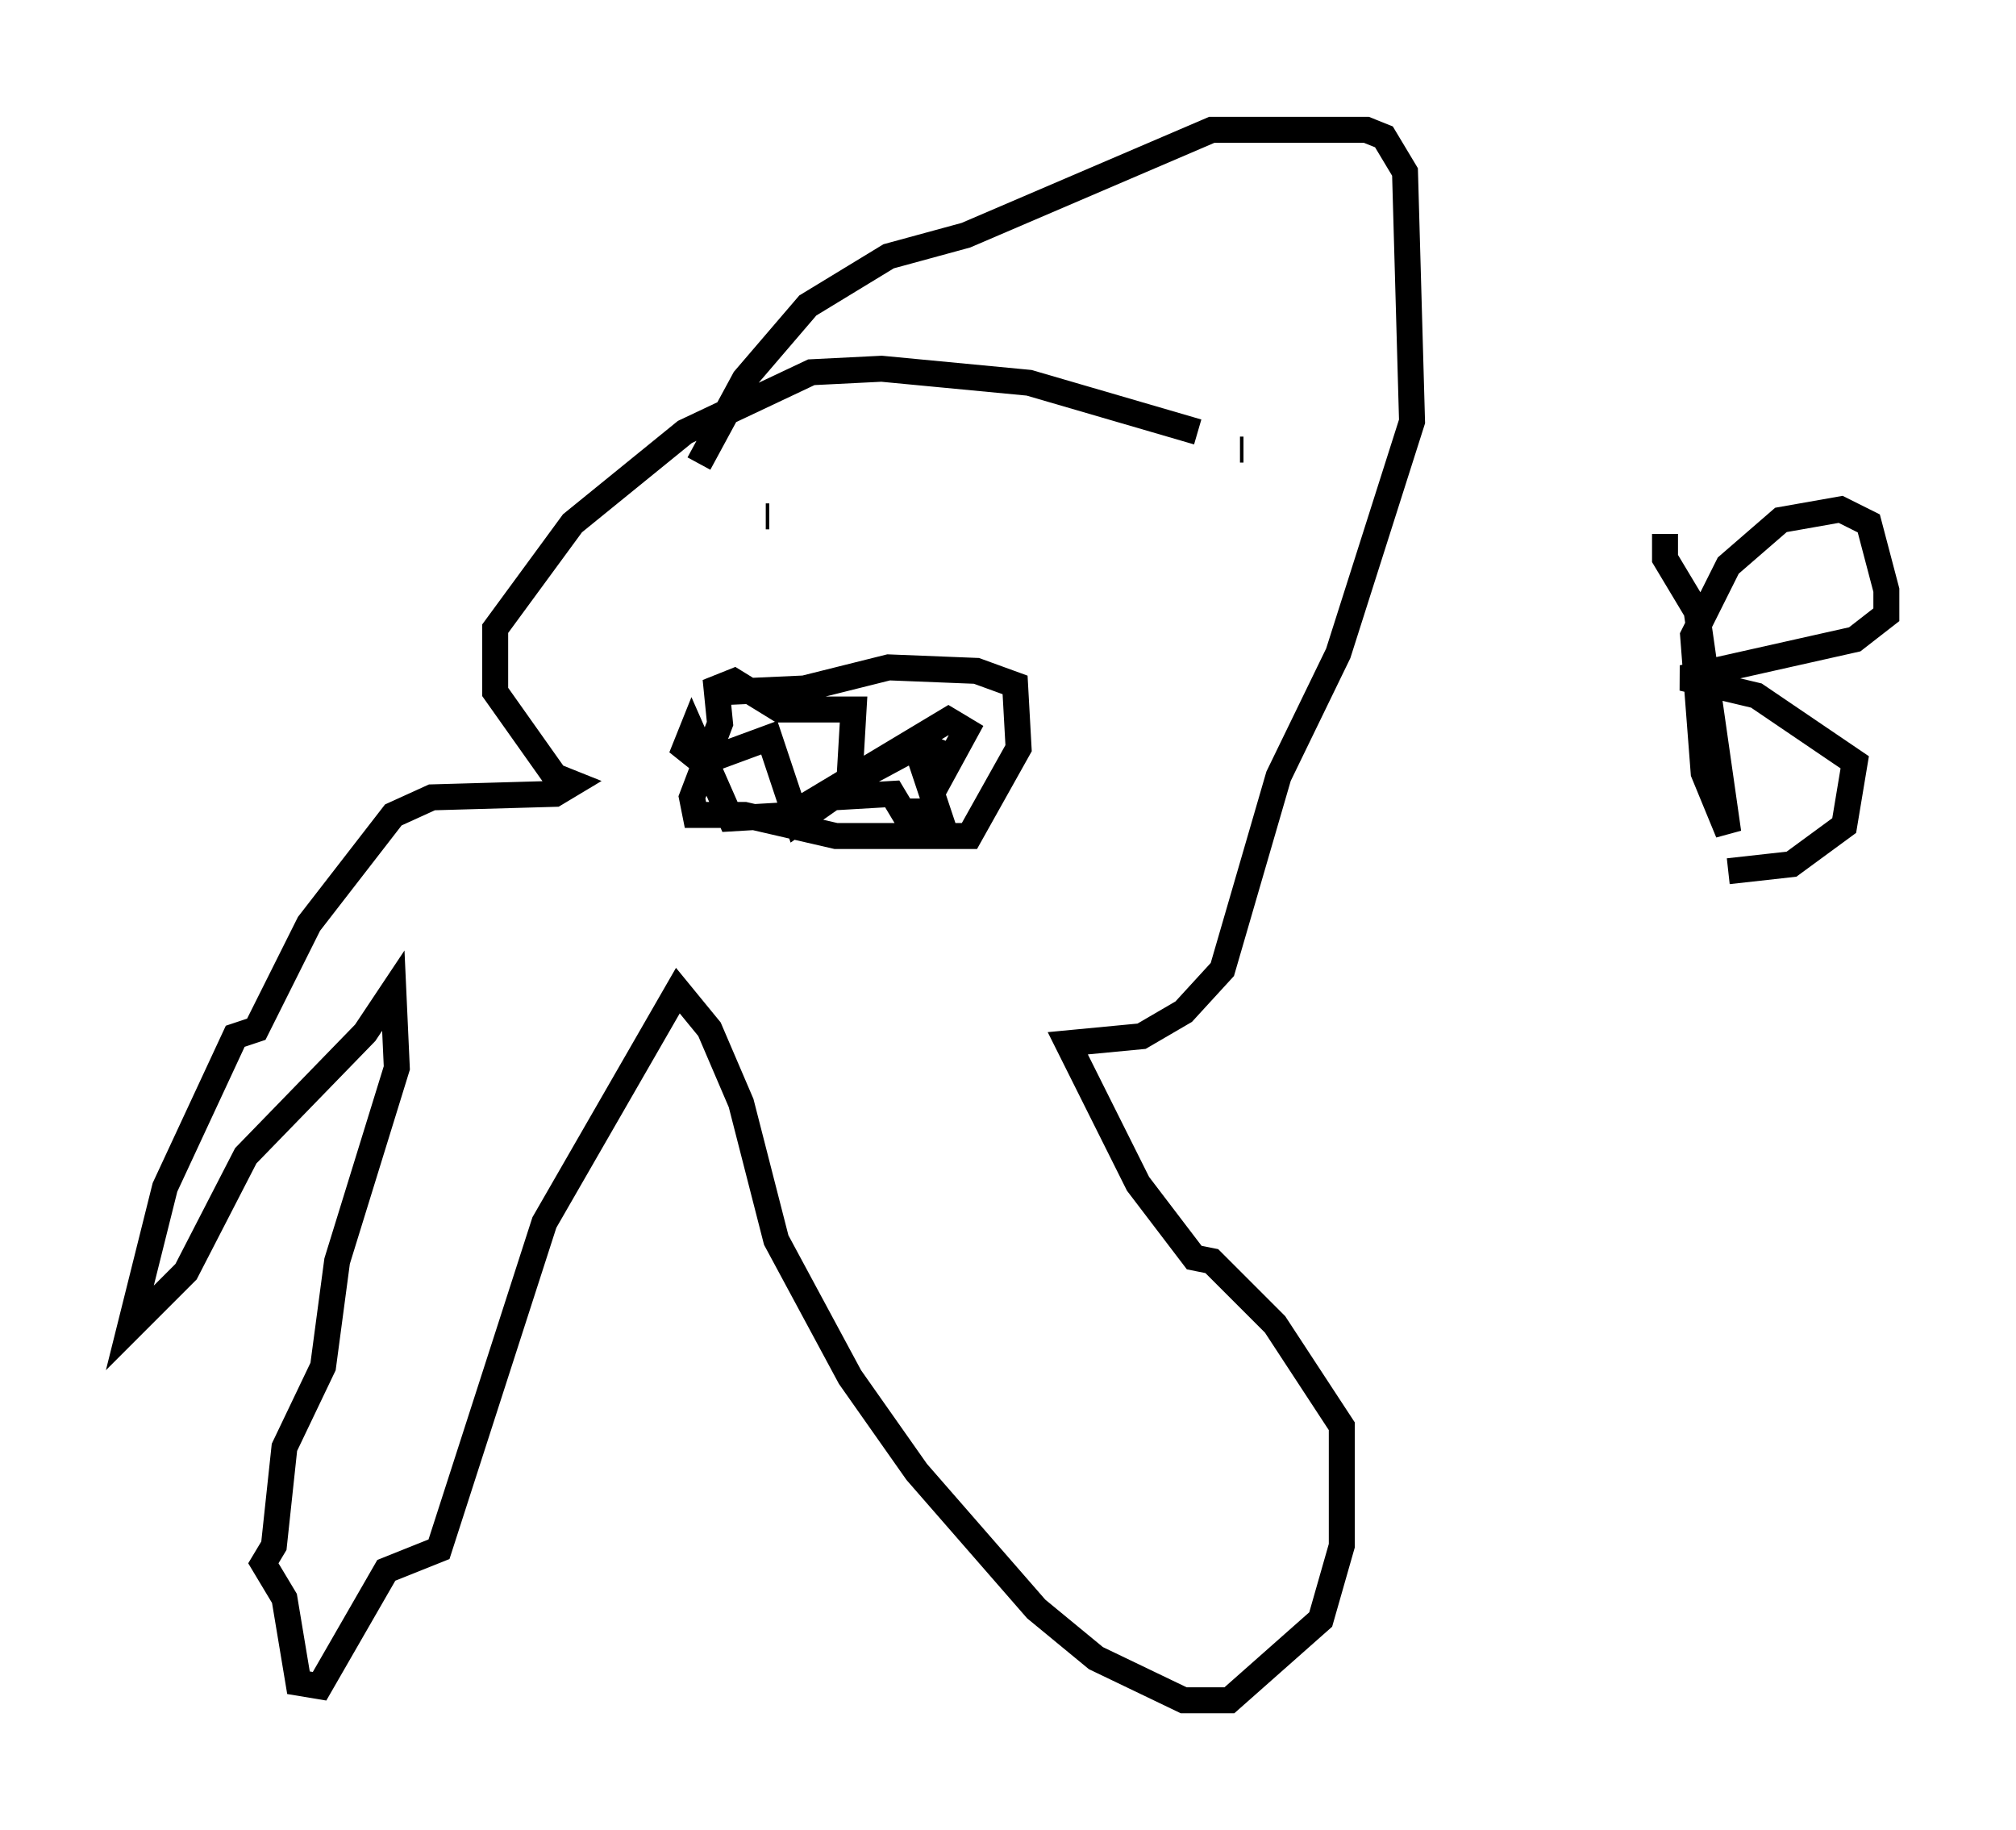 <?xml version="1.0" encoding="utf-8" ?>
<svg baseProfile="full" height="70.486" version="1.1" width="77.658" xmlns="http://www.w3.org/2000/svg" xmlns:ev="http://www.w3.org/2001/xml-events" xmlns:xlink="http://www.w3.org/1999/xlink"><defs /><rect fill="white" height="70.486" width="77.658" x="0" y="0" /><path d="M48.843, 16.908 m-2.706, -0.271 l-6.495, -1.894 -5.683, -0.541 l-2.706, 0.135 -4.871, 2.3 l-4.33, 3.518 -2.977, 4.059 l0.0, 2.436 2.3, 3.248 l0.677, 0.271 -0.677, 0.406 l-4.736, 0.135 -1.488, 0.677 l-3.248, 4.195 -2.03, 4.059 l-0.812, 0.271 -2.706, 5.819 l-1.353, 5.413 2.165, -2.165 l2.3, -4.465 4.601, -4.736 l1.083, -1.624 0.135, 2.977 l-2.3, 7.442 -0.541, 4.059 l-1.488, 3.112 -0.406, 3.789 l-0.406, 0.677 0.812, 1.353 l0.541, 3.248 0.812, 0.135 l2.571, -4.465 2.03, -0.812 l4.059, -12.584 5.142, -8.931 l1.218, 1.488 1.218, 2.842 l1.353, 5.277 2.842, 5.277 l2.571, 3.654 4.601, 5.277 l2.3, 1.894 3.383, 1.624 l1.759, 0.0 3.518, -3.112 l0.812, -2.842 0.0, -4.601 l-2.571, -3.924 -2.436, -2.436 l-0.677, -0.135 -2.165, -2.842 l-2.706, -5.413 2.842, -0.271 l1.624, -0.947 1.488, -1.624 l2.165, -7.442 2.3, -4.736 l2.842, -8.931 -0.271, -9.607 l-0.812, -1.353 -0.677, -0.271 l-5.954, 0.0 -9.472, 4.059 l-2.977, 0.812 -3.112, 1.894 l-2.436, 2.842 -1.759, 3.248 m1.083, 8.796 l2.977, -0.135 3.248, -0.812 l3.383, 0.135 1.488, 0.541 l0.135, 2.436 -1.894, 3.383 l-5.142, 0.0 -3.518, -0.812 l-1.894, 0.0 -0.135, -0.677 l1.083, -2.842 -0.135, -1.353 l0.677, -0.271 1.759, 1.083 l2.842, 0.0 -0.135, 2.3 l0.947, 0.0 1.759, -0.947 l0.677, 0.271 0.271, 0.677 l0.812, -1.488 -0.677, -0.406 l-6.089, 3.654 -2.3, 0.135 l-1.488, -3.383 -0.271, 0.677 l0.677, 0.541 2.571, -0.947 l1.083, 3.248 1.353, -0.947 l2.3, -0.135 0.406, 0.677 l1.353, 0.0 -0.677, -2.03 m-5.954, -9.337 l0.135, 0.0 m18.132, -2.571 l0.135, 0.0 m16.238, 3.248 l0.0, 0.947 1.218, 2.03 l1.218, 8.525 -0.947, -2.3 l-0.406, -5.277 1.353, -2.706 l2.03, -1.759 2.3, -0.406 l1.083, 0.541 0.677, 2.571 l0.0, 0.947 -1.218, 0.947 l-6.631, 1.488 2.842, 0.677 l3.789, 2.571 -0.406, 2.436 l-2.03, 1.488 -2.436, 0.271 " fill="none" stroke="black" stroke-width="1" /></svg>